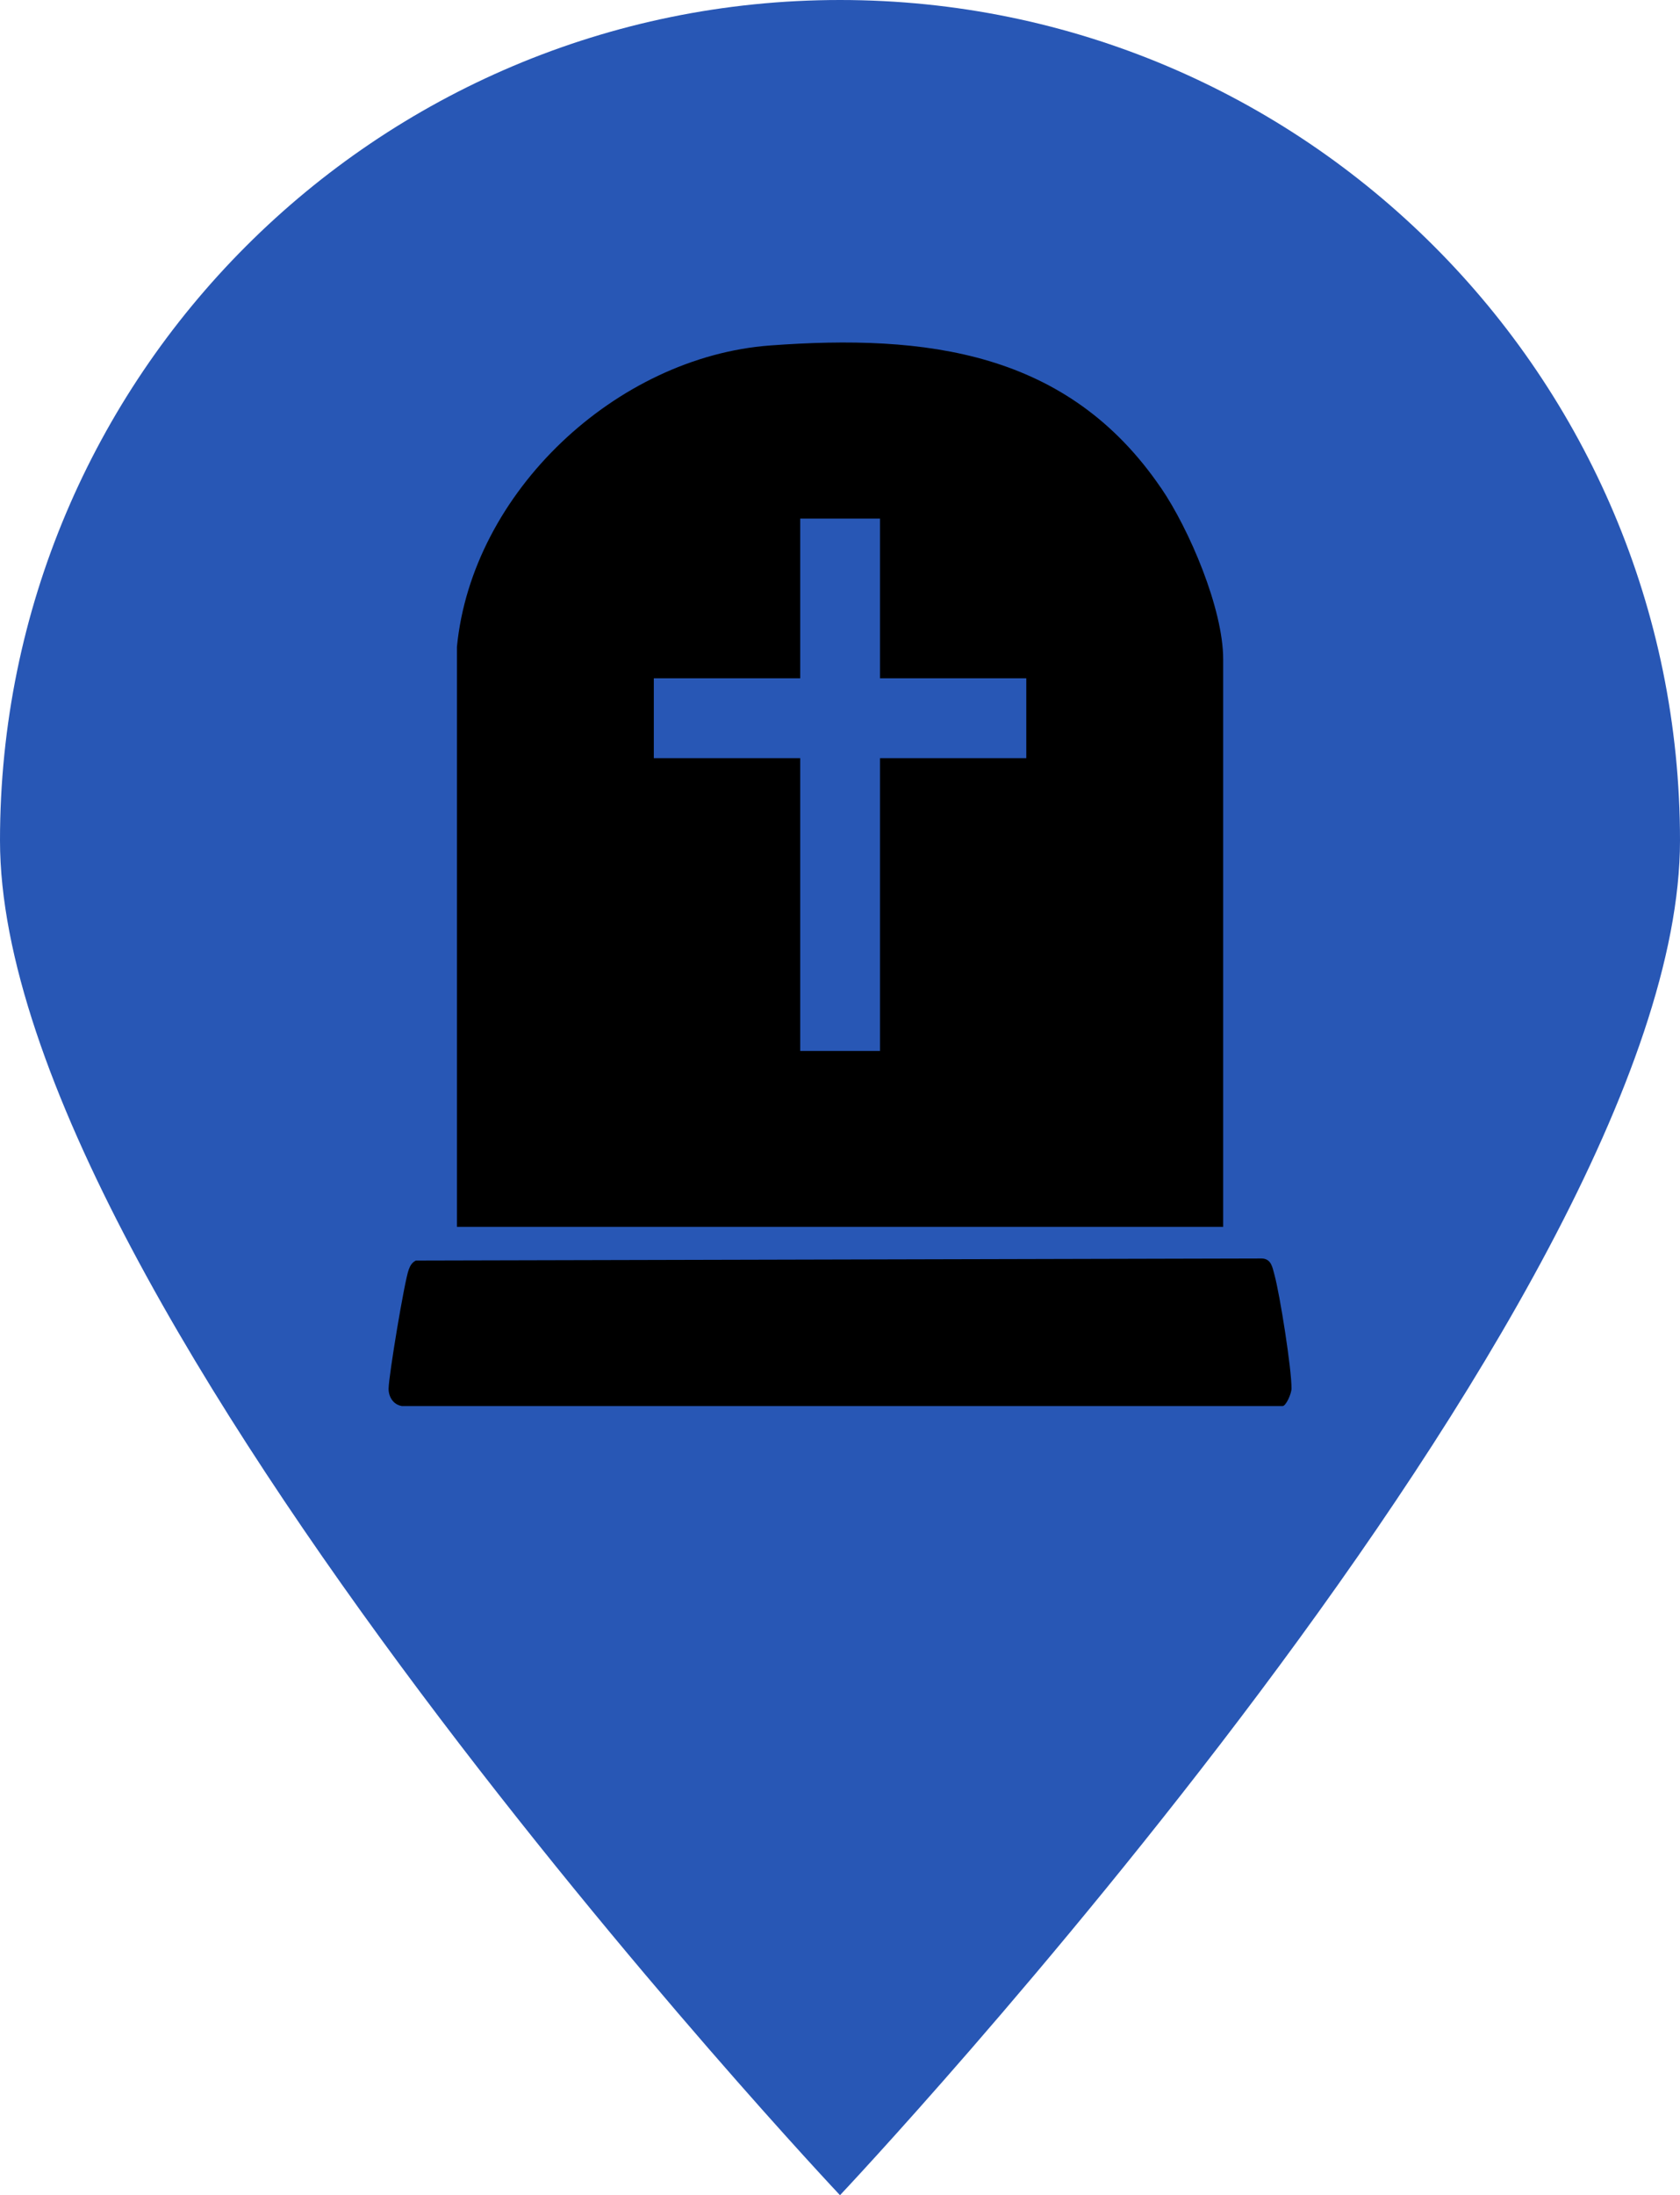 <?xml version="1.0" encoding="UTF-8"?>
<svg id="Capa_2" data-name="Capa 2" xmlns="http://www.w3.org/2000/svg" viewBox="0 0 163.76 213.89">
  <defs>
    <style>
      .cls-1 {
        fill: #2857b5;
      }
    </style>
  </defs>
  <g id="Capa_1-2" data-name="Capa 1">
    <g>
      <path class="cls-1" d="M163.76,81.89c0,45.22-81.88,132-81.88,132,0,0-81.88-86.78-81.88-132S36.66,0,81.88,0s81.88,36.66,81.88,81.89Z"/>
      <g>
        <path d="M113.16,47.53c-9.09-13.33-22.9-14.99-38.08-13.87-15,1.11-29.08,14.28-30.54,29.37v56.51h74.69v-55.32c0-4.9-3.3-12.65-6.07-16.7ZM100.04,73.87h-14.26v28.53h-7.78v-28.53h-14.27v-7.78h14.27v-15.56h7.78v15.56h14.26v7.78Z"/>
        <path d="M39.14,136.99c-.82-.14-1.28-.92-1.26-1.71.03-1.34,1.54-10.43,1.96-11.57.14-.39.32-.7.7-.89l82.48-.2c.91.05,1.01.87,1.21,1.59.53,1.94,1.68,9.21,1.66,11.08,0,.51-.54,1.71-.87,1.71H39.14Z"/>
      </g>
    </g>
  </g>
</svg>
